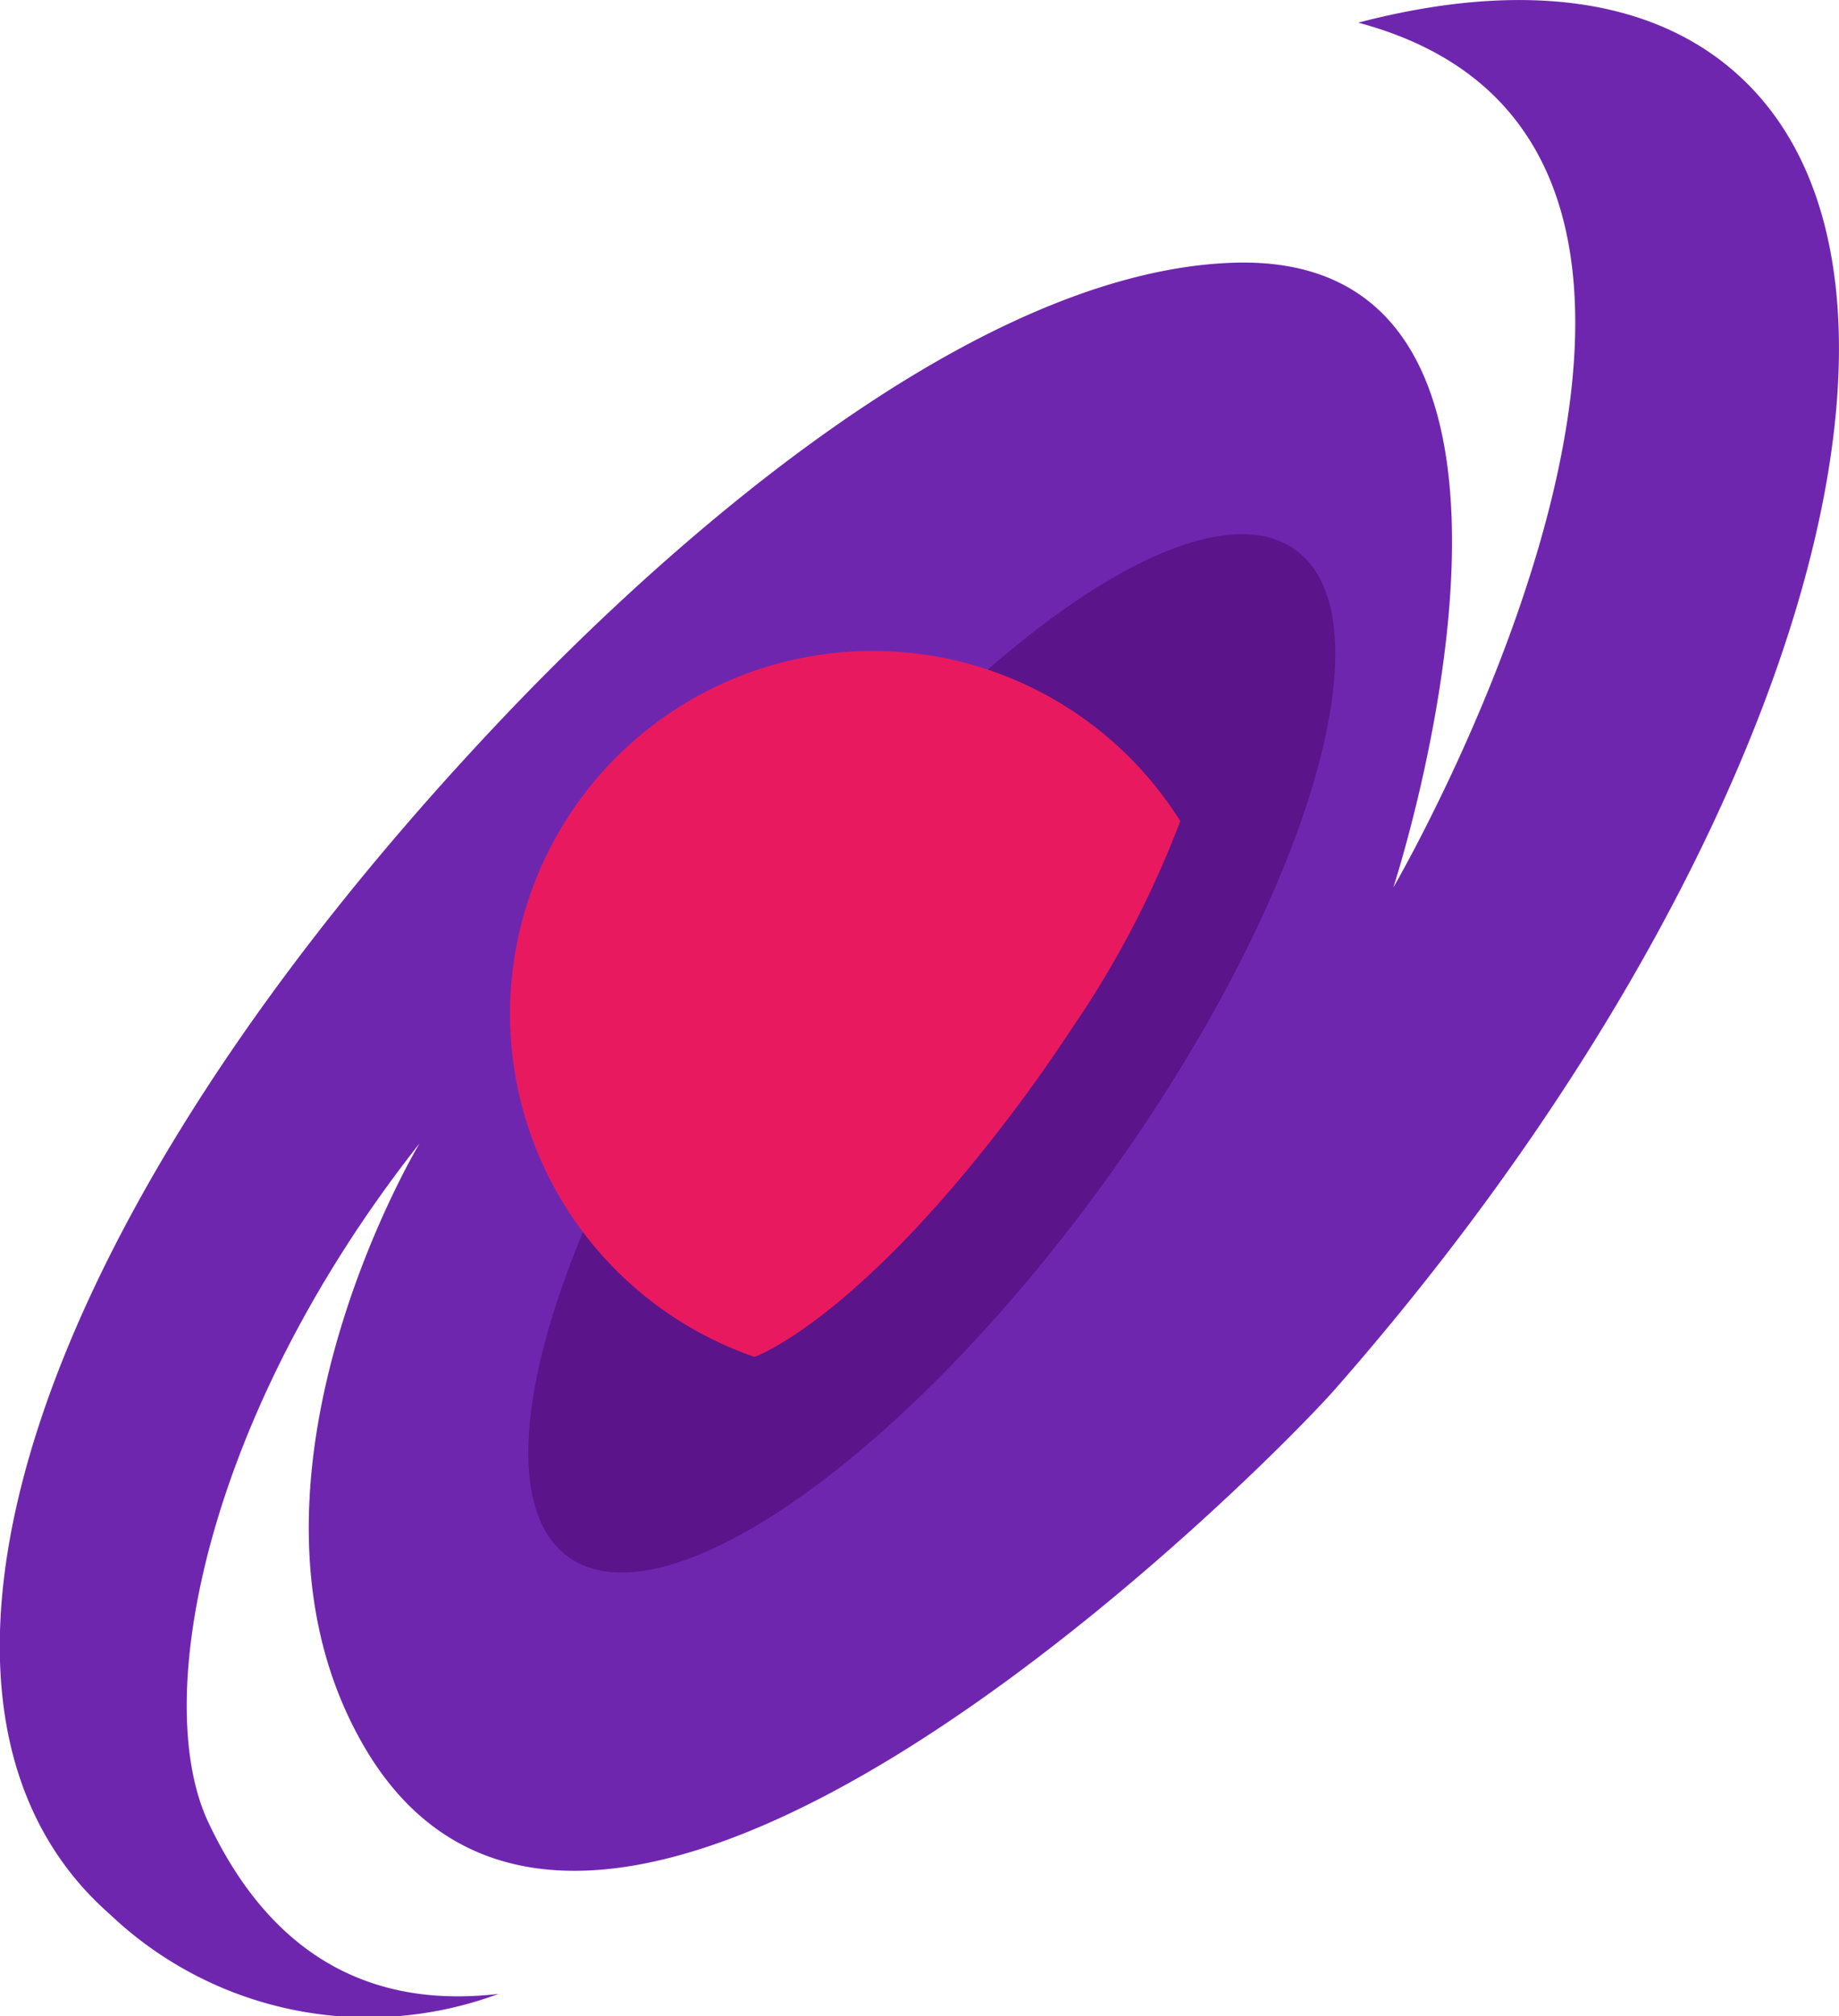 <svg id="Componente_22_2" data-name="Componente 22 – 2" xmlns="http://www.w3.org/2000/svg" width="42.365" height="46.439" viewBox="0 0 42.365 46.439">
  <path id="Caminho_187" data-name="Caminho 187" d="M172.487,172.562c-1.342-2.845-.056-9.4,4.867-15.641,0,0-4.728,7.846-1.318,13.825,5.3,9.3,20.81-6.342,22.418-8.174,10.514-11.981,14.636-25.557,9.2-30.323-2.023-1.776-5.087-2.077-8.678-1.138,10.757,2.868.809,19.918.809,19.918s4.818-14.722-3.737-14.387c-5.943.232-12.885,6.36-16.883,10.594-10.944,11.59-14.378,22.676-8.947,27.442a8.633,8.633,0,0,0,8.952,1.834C176.493,176.826,174.049,175.873,172.487,172.562Z" transform="translate(-167.687 -130.589)" fill="#6f26af"/>
  <path id="Caminho_188" data-name="Caminho 188" d="M341.749,307.871c-4.627,6.406-10.179,10.3-12.4,8.693s-.271-8.1,4.356-14.5,10.179-10.3,12.4-8.693S346.376,301.465,341.749,307.871Z" transform="translate(-316.261 -280.707)" fill="#5b148a"/>
  <g id="Grupo_65" data-name="Grupo 65" transform="translate(11.747 14.99)">
    <path id="Caminho_189" data-name="Caminho 189" d="M338.269,332.474a8.358,8.358,0,1,0-9.809,12.339s2.183-.749,5.684-5.282l.172-.225c.544-.715,1.019-1.393,1.434-2.026A22.641,22.641,0,0,0,338.269,332.474Z" transform="translate(-322.826 -328.552)" fill="#e91960"/>
  </g>
</svg>